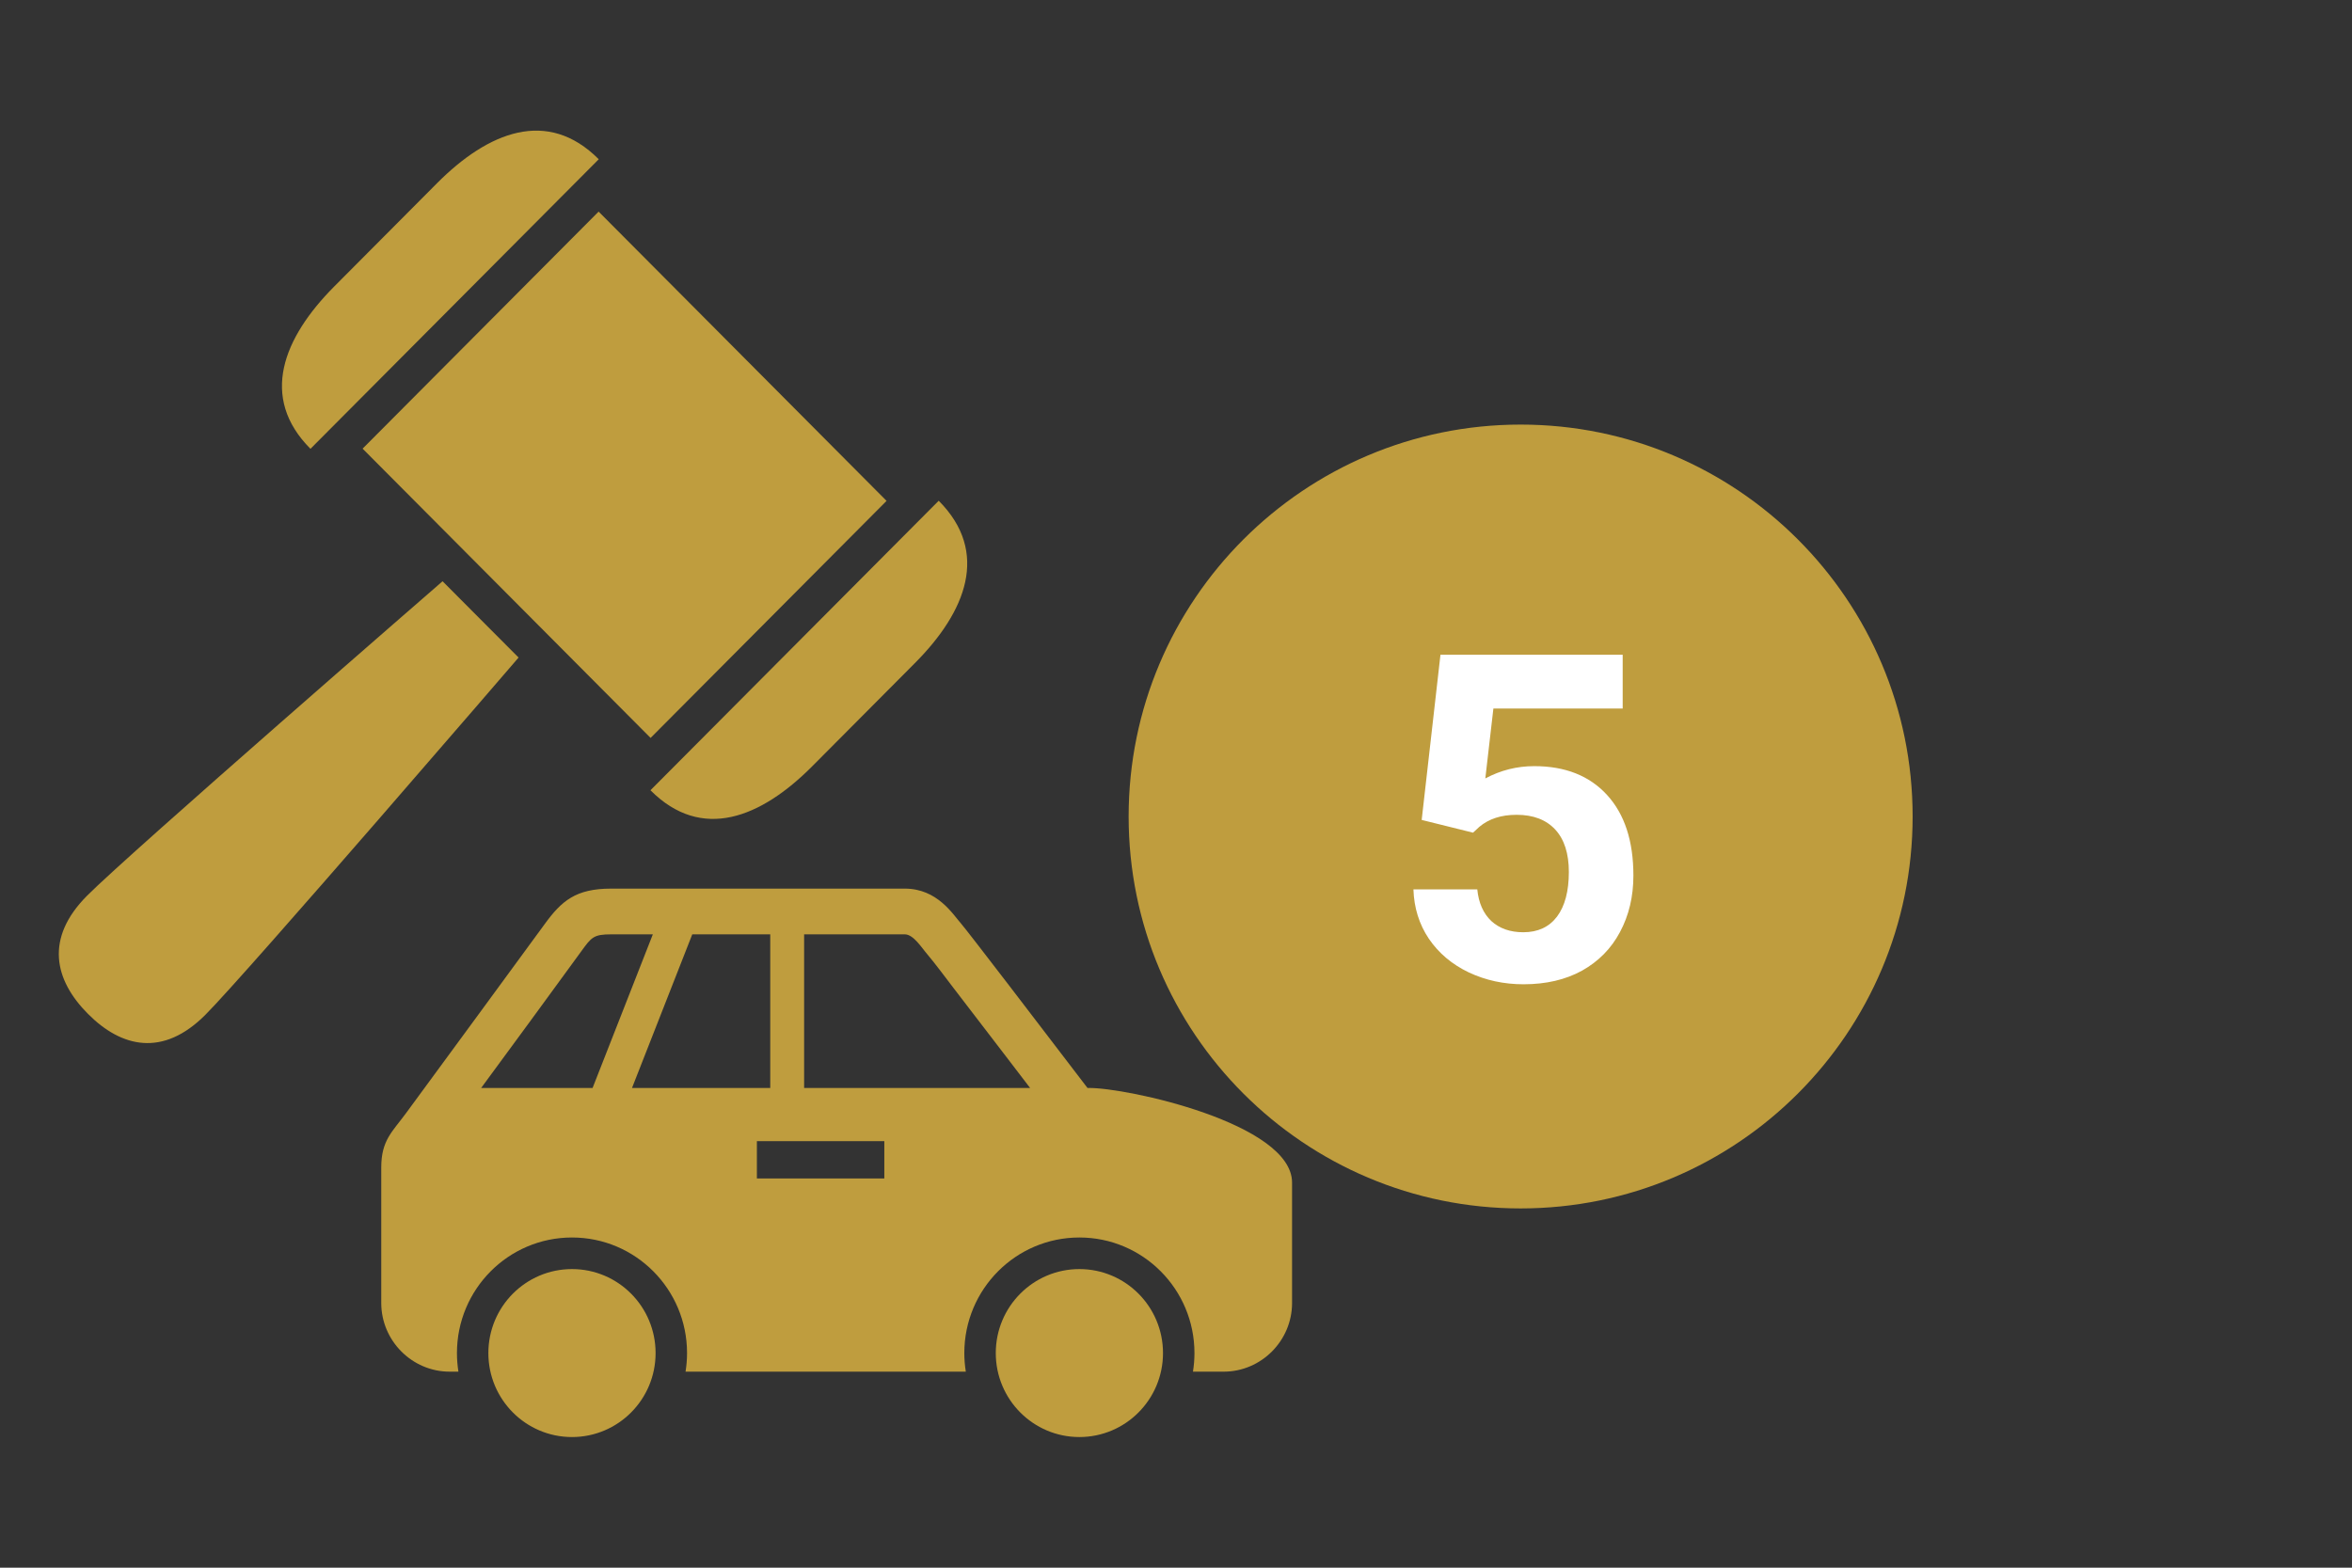 <svg xmlns="http://www.w3.org/2000/svg" width="72" height="48" viewBox="0 0 72 48" fill="none"><rect x="0" y="0" width="72" height="48" fill="#333333" stroke="none"/><g clip-path="url(#clip0_224_3703)"><g clip-path="url(#clip1_224_3703)"><path d="M24.863 23.463C23.294 25.04 21.48 25.773 19.912 24.196L28.736 15.332C30.305 16.908 29.574 18.731 28.004 20.306L24.863 23.463Z" fill="#BF9D3E"></path><path d="M10.235 8.768L13.377 5.611C14.946 4.035 16.761 3.301 18.329 4.876L9.504 13.742C7.935 12.167 8.667 10.344 10.235 8.768Z" fill="#BF9D3E"></path><path d="M11.1 13.737L18.325 6.479L27.14 15.336L19.916 22.594L11.1 13.737Z" fill="#BF9D3E"></path><path d="M2.664 27.426C3.962 26.121 13.548 17.797 13.548 17.797L14.711 18.965L15.875 20.133C15.875 20.133 7.589 29.763 6.29 31.069C4.99 32.374 3.72 32.077 2.692 31.042C1.662 30.008 1.365 28.732 2.664 27.426Z" fill="#BF9D3E"></path><path fill-rule="evenodd" clip-rule="evenodd" d="M12.428 34.085C13.062 33.222 16.202 28.944 16.669 28.301C17.189 27.585 17.622 27.208 18.709 27.208C19.797 27.208 26.704 27.208 27.698 27.208C28.692 27.208 29.167 27.991 29.423 28.282C29.601 28.482 31.891 31.478 33.291 33.312L33.318 33.312C34.47 33.293 39.553 34.395 39.553 36.21V39.894C39.553 41.051 38.61 41.998 37.458 41.998H36.519C36.549 41.813 36.565 41.622 36.565 41.429C36.565 39.474 34.988 37.89 33.042 37.89C31.097 37.89 29.52 39.474 29.52 41.429C29.52 41.622 29.536 41.813 29.566 41.998H20.986C21.016 41.813 21.032 41.622 21.032 41.429C21.032 39.474 19.455 37.89 17.51 37.89C15.565 37.89 13.988 39.474 13.988 41.429C13.988 41.622 14.004 41.813 14.033 41.998H13.766C12.614 41.998 11.671 41.051 11.671 39.894V35.745C11.671 34.91 12.014 34.651 12.428 34.085ZM33.042 38.857C34.456 38.857 35.602 40.008 35.602 41.429C35.602 42.849 34.456 44 33.042 44C31.629 44 30.483 42.849 30.483 41.429C30.483 40.008 31.629 38.857 33.042 38.857ZM17.51 38.857C18.924 38.857 20.069 40.008 20.069 41.429C20.069 42.849 18.924 44 17.51 44C16.096 44 14.95 42.849 14.95 41.429C14.95 40.008 16.096 38.857 17.51 38.857ZM23.17 34.941H27.071V36.082H23.17V34.941ZM31.534 33.312L30.793 32.343C30.264 31.651 29.735 30.96 29.204 30.27C28.932 29.917 28.656 29.539 28.382 29.212C28.221 29.03 27.966 28.608 27.698 28.608H24.616V33.312H31.534ZM23.579 28.608H21.192L19.347 33.312H23.579V28.608ZM19.985 28.608H18.709C18.171 28.608 18.106 28.697 17.794 29.127C16.778 30.526 15.753 31.919 14.729 33.312H18.14L19.985 28.608Z" fill="#BF9D3E"></path><path d="M46.55 37C53.178 37 58.55 31.627 58.55 25C58.55 18.373 53.178 13 46.55 13C39.923 13 34.55 18.373 34.55 25C34.55 31.627 39.923 37 46.55 37Z" fill="#BF9D3E"></path><path d="M43.521 25.105L44.096 20.047H49.674V21.694H45.716L45.469 23.834C45.939 23.583 46.438 23.458 46.967 23.458C47.914 23.458 48.657 23.752 49.195 24.34C49.733 24.928 50.002 25.75 50.002 26.808C50.002 27.45 49.865 28.027 49.592 28.537C49.323 29.043 48.935 29.437 48.429 29.72C47.924 29.998 47.327 30.137 46.639 30.137C46.037 30.137 45.479 30.016 44.964 29.774C44.449 29.528 44.041 29.184 43.74 28.742C43.444 28.3 43.287 27.797 43.268 27.231H45.223C45.264 27.646 45.408 27.97 45.654 28.202C45.905 28.43 46.231 28.544 46.632 28.544C47.078 28.544 47.422 28.384 47.664 28.065C47.905 27.742 48.026 27.286 48.026 26.698C48.026 26.133 47.887 25.7 47.609 25.399C47.331 25.099 46.937 24.948 46.426 24.948C45.957 24.948 45.577 25.071 45.285 25.317L45.093 25.495L43.521 25.105Z" fill="white"></path></g></g><defs><clipPath id="clip0_224_3703"><rect width="71" height="48" fill="white" transform="translate(0.42)"></rect></clipPath><clipPath id="clip1_224_3703"><rect width="71" height="48" fill="white" transform="translate(0.42)"></rect></clipPath></defs></svg>